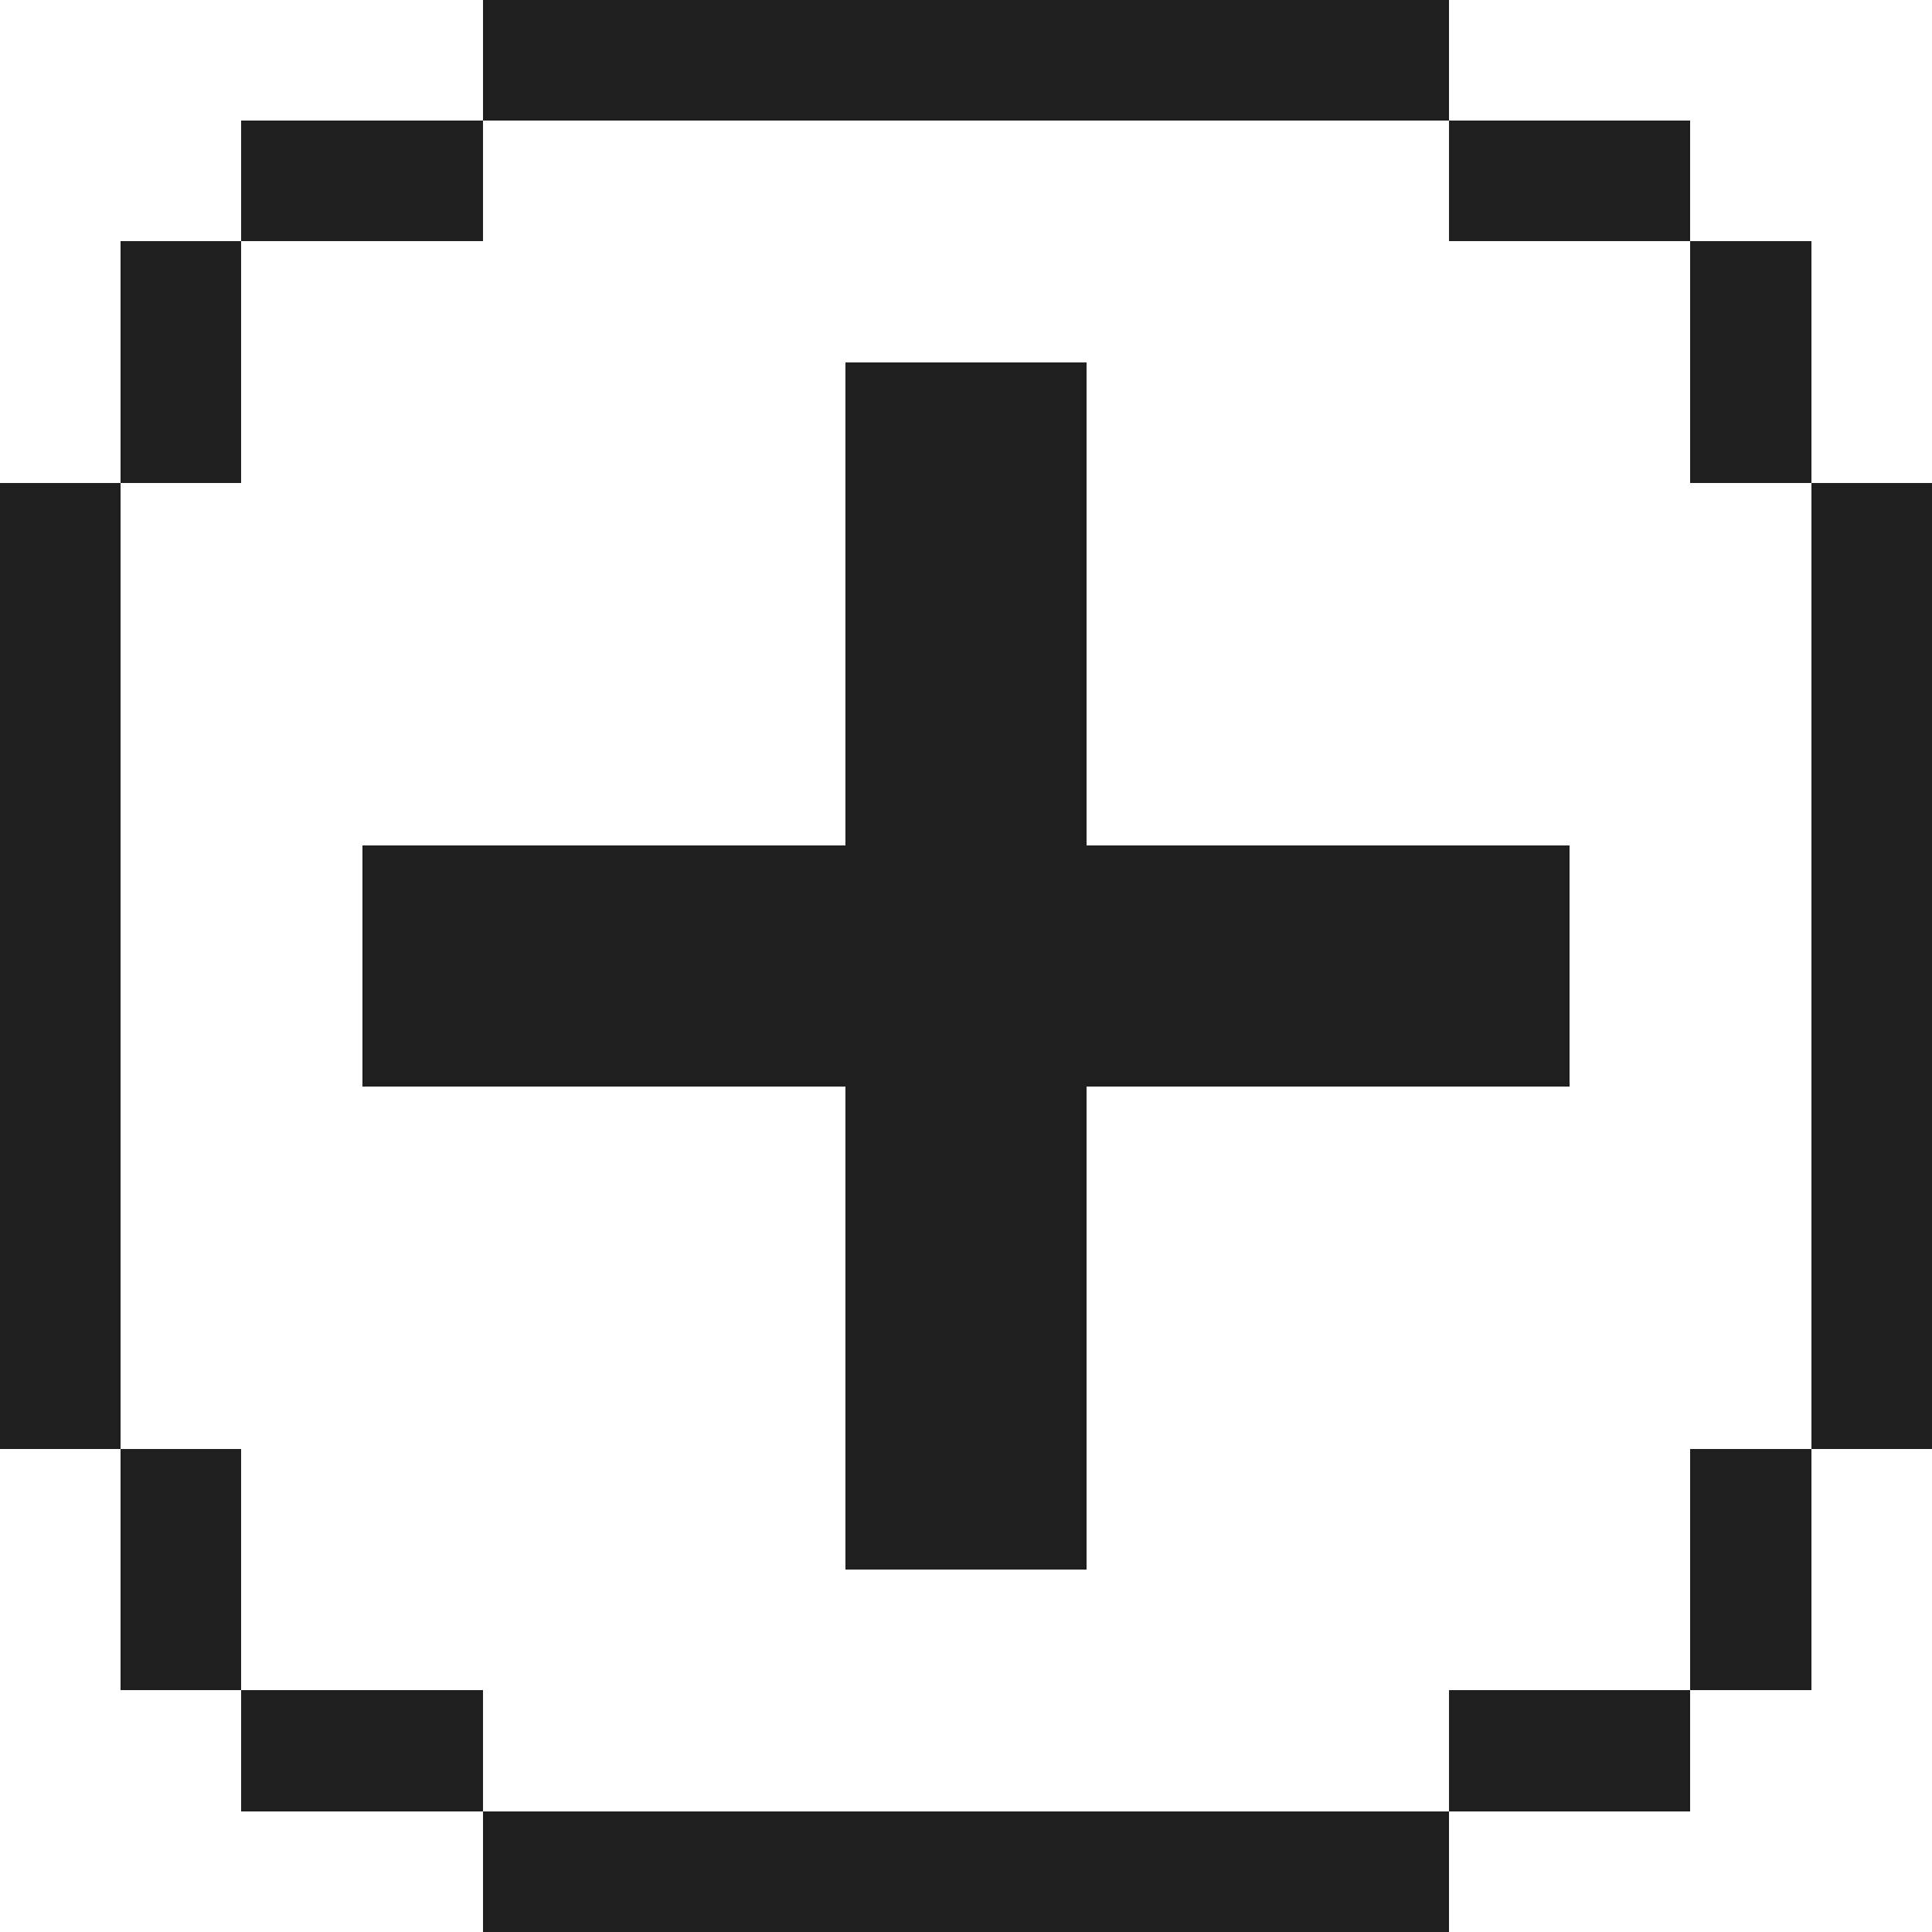 <svg xmlns="http://www.w3.org/2000/svg" viewBox="0 -0.5 16 16" shape-rendering="crispEdges">
    <path stroke="#1f1f1f" d="M4 0h8M2 1h2M12 1h2M1 2h1M14 2h1M1 3h1M7 3h2M14 3h1M0 4h1M7 4h2M15 4h1M0 5h1M7 5h2M15 5h1M0 6h1M7 6h2M15 6h1M0 7h1M3 7h10M15 7h1M0 8h1M3 8h10M15 8h1M0 9h1M7 9h2M15 9h1M0 10h1M7 10h2M15 10h1M0 11h1M7 11h2M15 11h1M1 12h1M7 12h2M14 12h1M1 13h1M14 13h1M2 14h2M12 14h2M4 15h8" />
</svg>